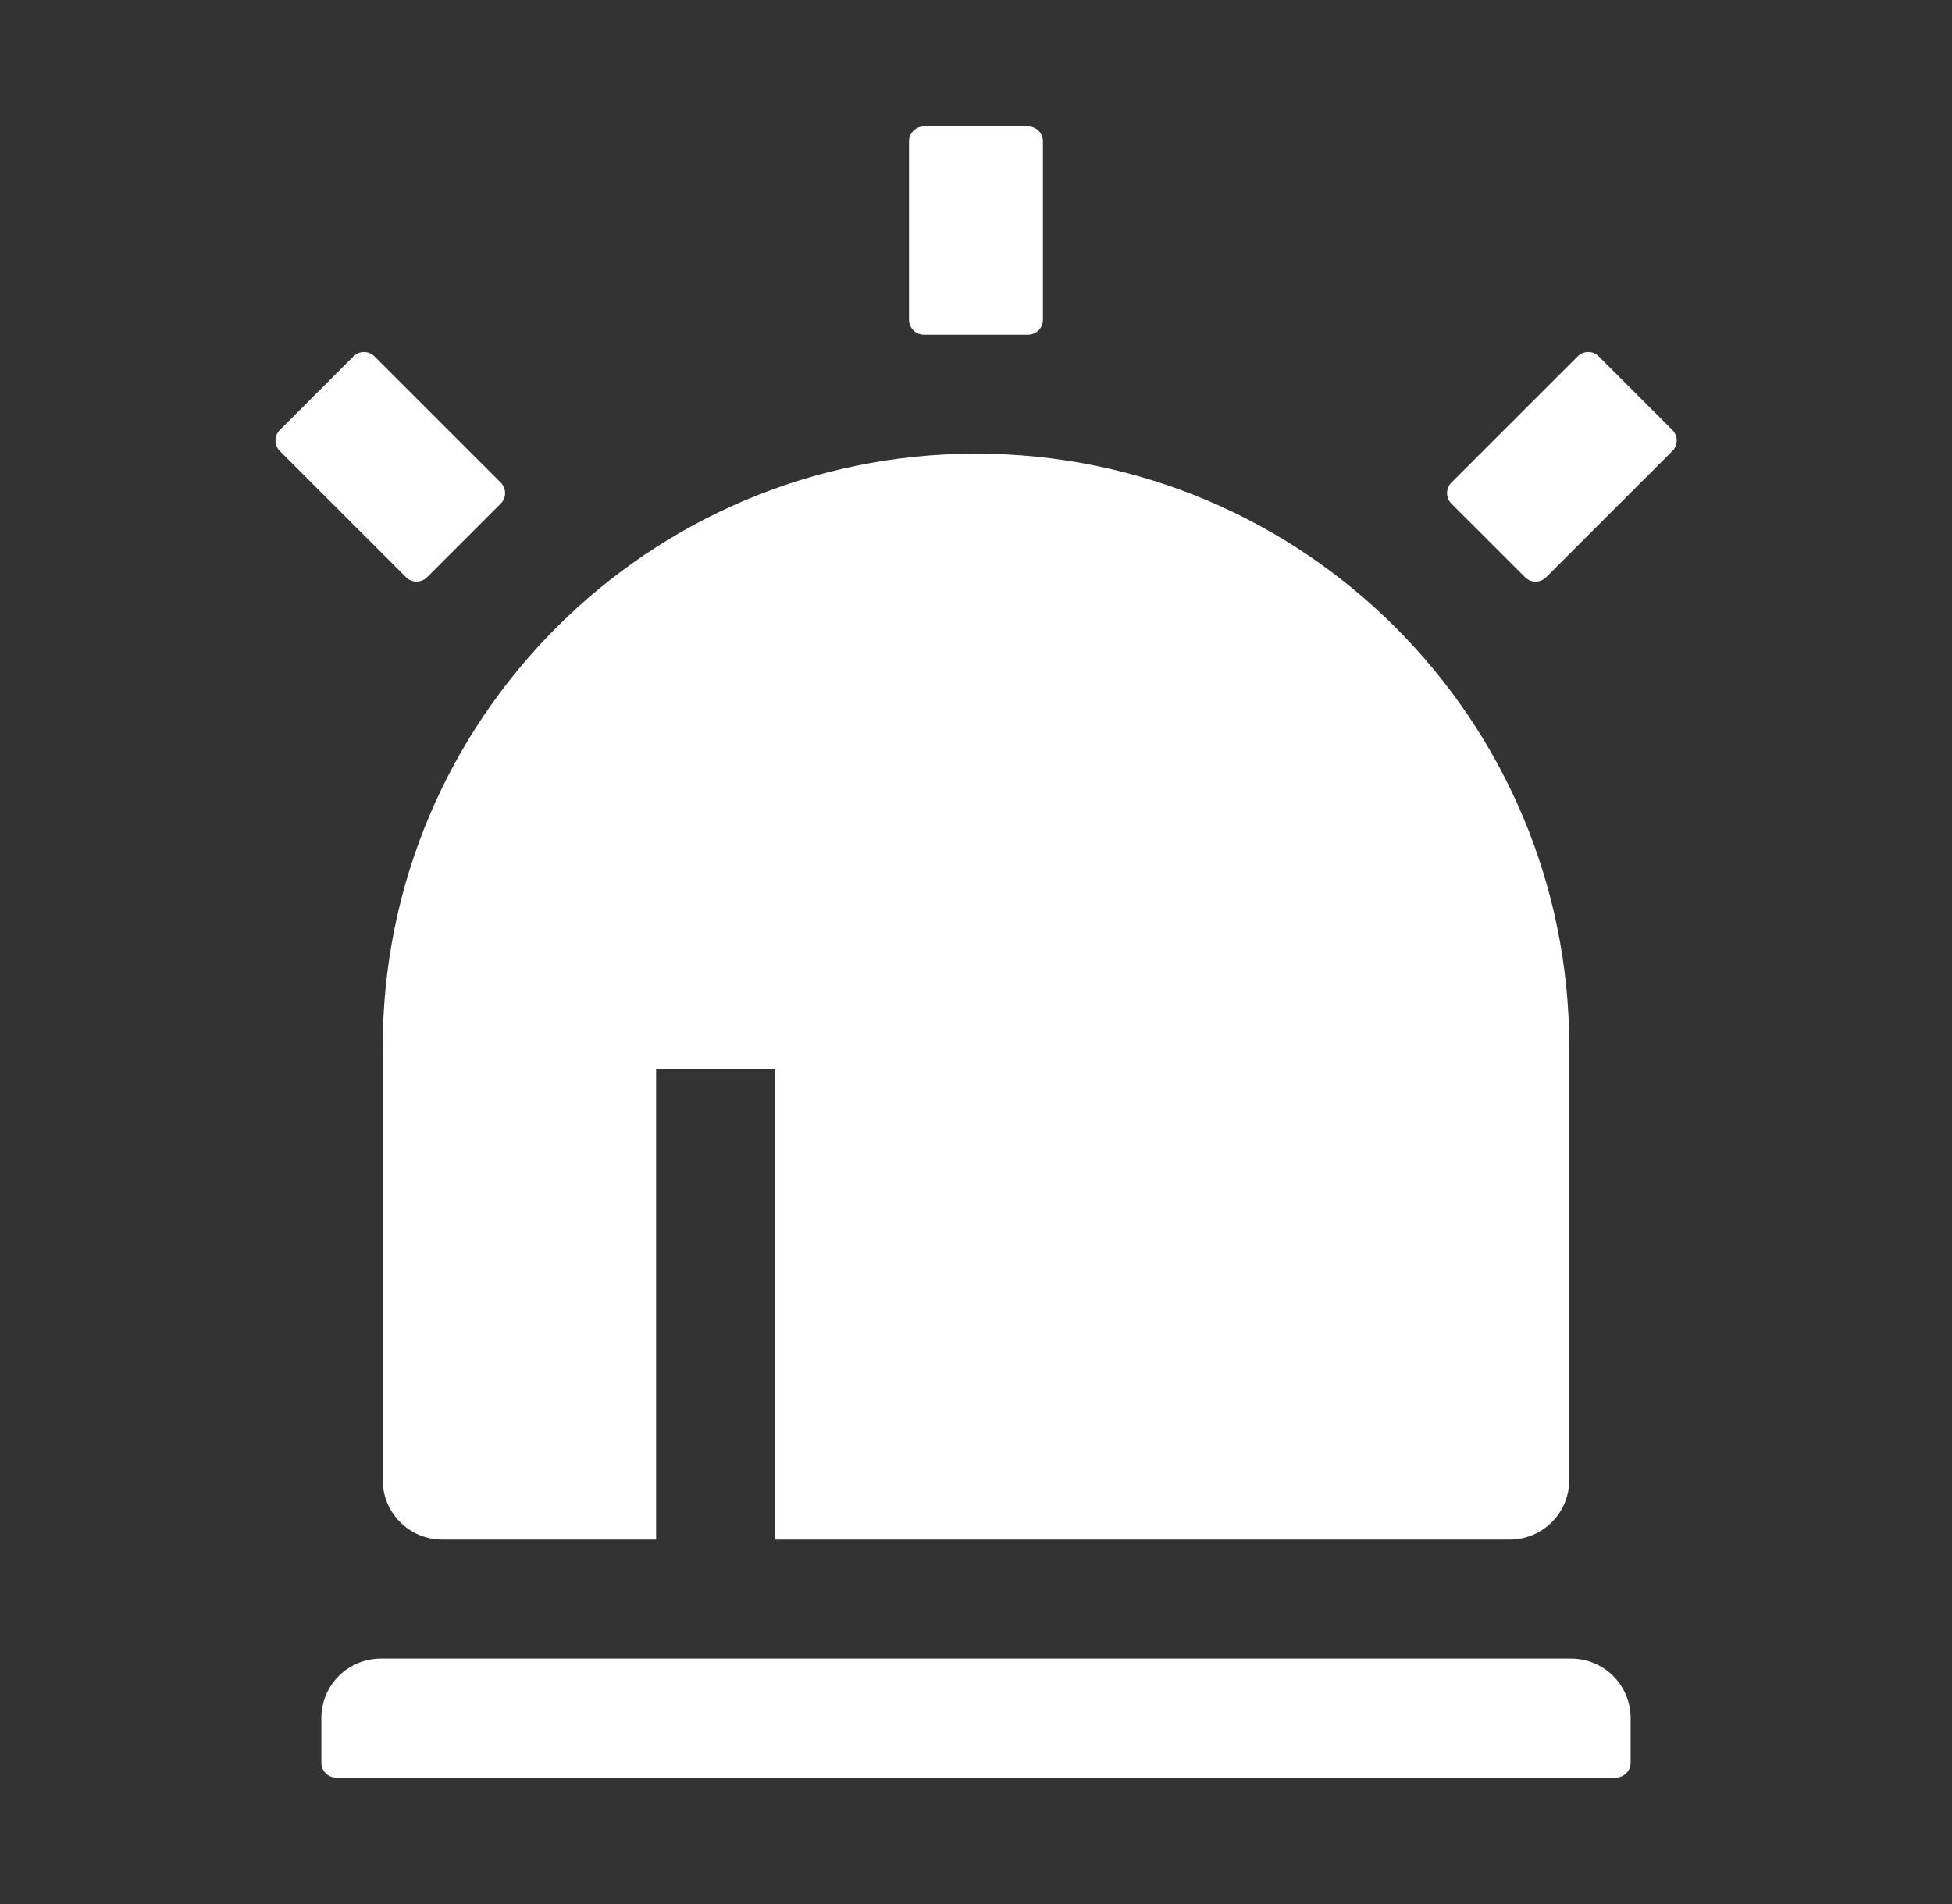 <svg width="41" height="40" viewBox="0 0 41 40" fill="none" xmlns="http://www.w3.org/2000/svg">
<rect x="0" y="0" width="41" height="40" fill="#333333" stroke="none"/>
<path d="M20.5 9.531C27.382 9.531 32.961 15.11 32.961 21.992V31.094C32.961 31.425 32.829 31.743 32.595 31.978C32.36 32.212 32.042 32.344 31.711 32.344H9.289C8.957 32.344 8.639 32.212 8.405 31.978C8.171 31.743 8.039 31.425 8.039 31.094V21.992C8.039 15.11 13.618 9.531 20.5 9.531ZM19.406 2.656H21.593C21.676 2.656 21.756 2.689 21.814 2.748C21.873 2.806 21.906 2.886 21.906 2.969V6.719C21.906 6.802 21.873 6.881 21.814 6.94C21.756 6.998 21.676 7.031 21.593 7.031H19.406C19.323 7.031 19.244 6.998 19.185 6.94C19.126 6.881 19.093 6.802 19.093 6.719V2.969C19.093 2.886 19.126 2.806 19.185 2.748C19.244 2.689 19.323 2.656 19.406 2.656ZM7.424 7.487C7.453 7.458 7.487 7.435 7.525 7.419C7.563 7.403 7.604 7.395 7.645 7.395C7.686 7.395 7.726 7.403 7.764 7.419C7.802 7.435 7.837 7.458 7.866 7.487L10.517 10.138C10.576 10.197 10.609 10.276 10.609 10.359C10.609 10.442 10.576 10.521 10.517 10.58L8.97 12.127C8.912 12.185 8.832 12.218 8.75 12.218C8.667 12.218 8.587 12.185 8.529 12.127L5.877 9.475C5.819 9.417 5.786 9.337 5.786 9.254C5.786 9.172 5.819 9.092 5.877 9.034L7.424 7.487H7.424ZM33.58 7.487L35.127 9.034C35.185 9.092 35.218 9.172 35.218 9.254C35.218 9.337 35.185 9.416 35.127 9.475L32.475 12.127C32.446 12.156 32.412 12.179 32.374 12.195C32.336 12.211 32.295 12.219 32.254 12.219C32.213 12.219 32.172 12.211 32.134 12.195C32.096 12.179 32.062 12.156 32.033 12.127L30.486 10.581C30.457 10.551 30.434 10.517 30.418 10.479C30.402 10.441 30.394 10.4 30.394 10.359C30.394 10.318 30.402 10.278 30.418 10.24C30.434 10.202 30.457 10.167 30.486 10.138L33.138 7.487C33.197 7.428 33.276 7.395 33.359 7.395C33.442 7.395 33.521 7.428 33.58 7.487V7.487ZM8 34.844H33C33.331 34.844 33.649 34.975 33.884 35.21C34.118 35.444 34.25 35.762 34.25 36.094V37.031C34.25 37.114 34.217 37.194 34.158 37.252C34.1 37.311 34.02 37.344 33.937 37.344H7.062C6.979 37.344 6.9 37.311 6.841 37.252C6.783 37.194 6.75 37.114 6.75 37.031V36.094C6.75 35.762 6.881 35.444 7.116 35.21C7.35 34.975 7.668 34.844 8 34.844ZM13.781 22.461V32.344H16.281V22.461H13.781Z" fill="white"/>
</svg>
